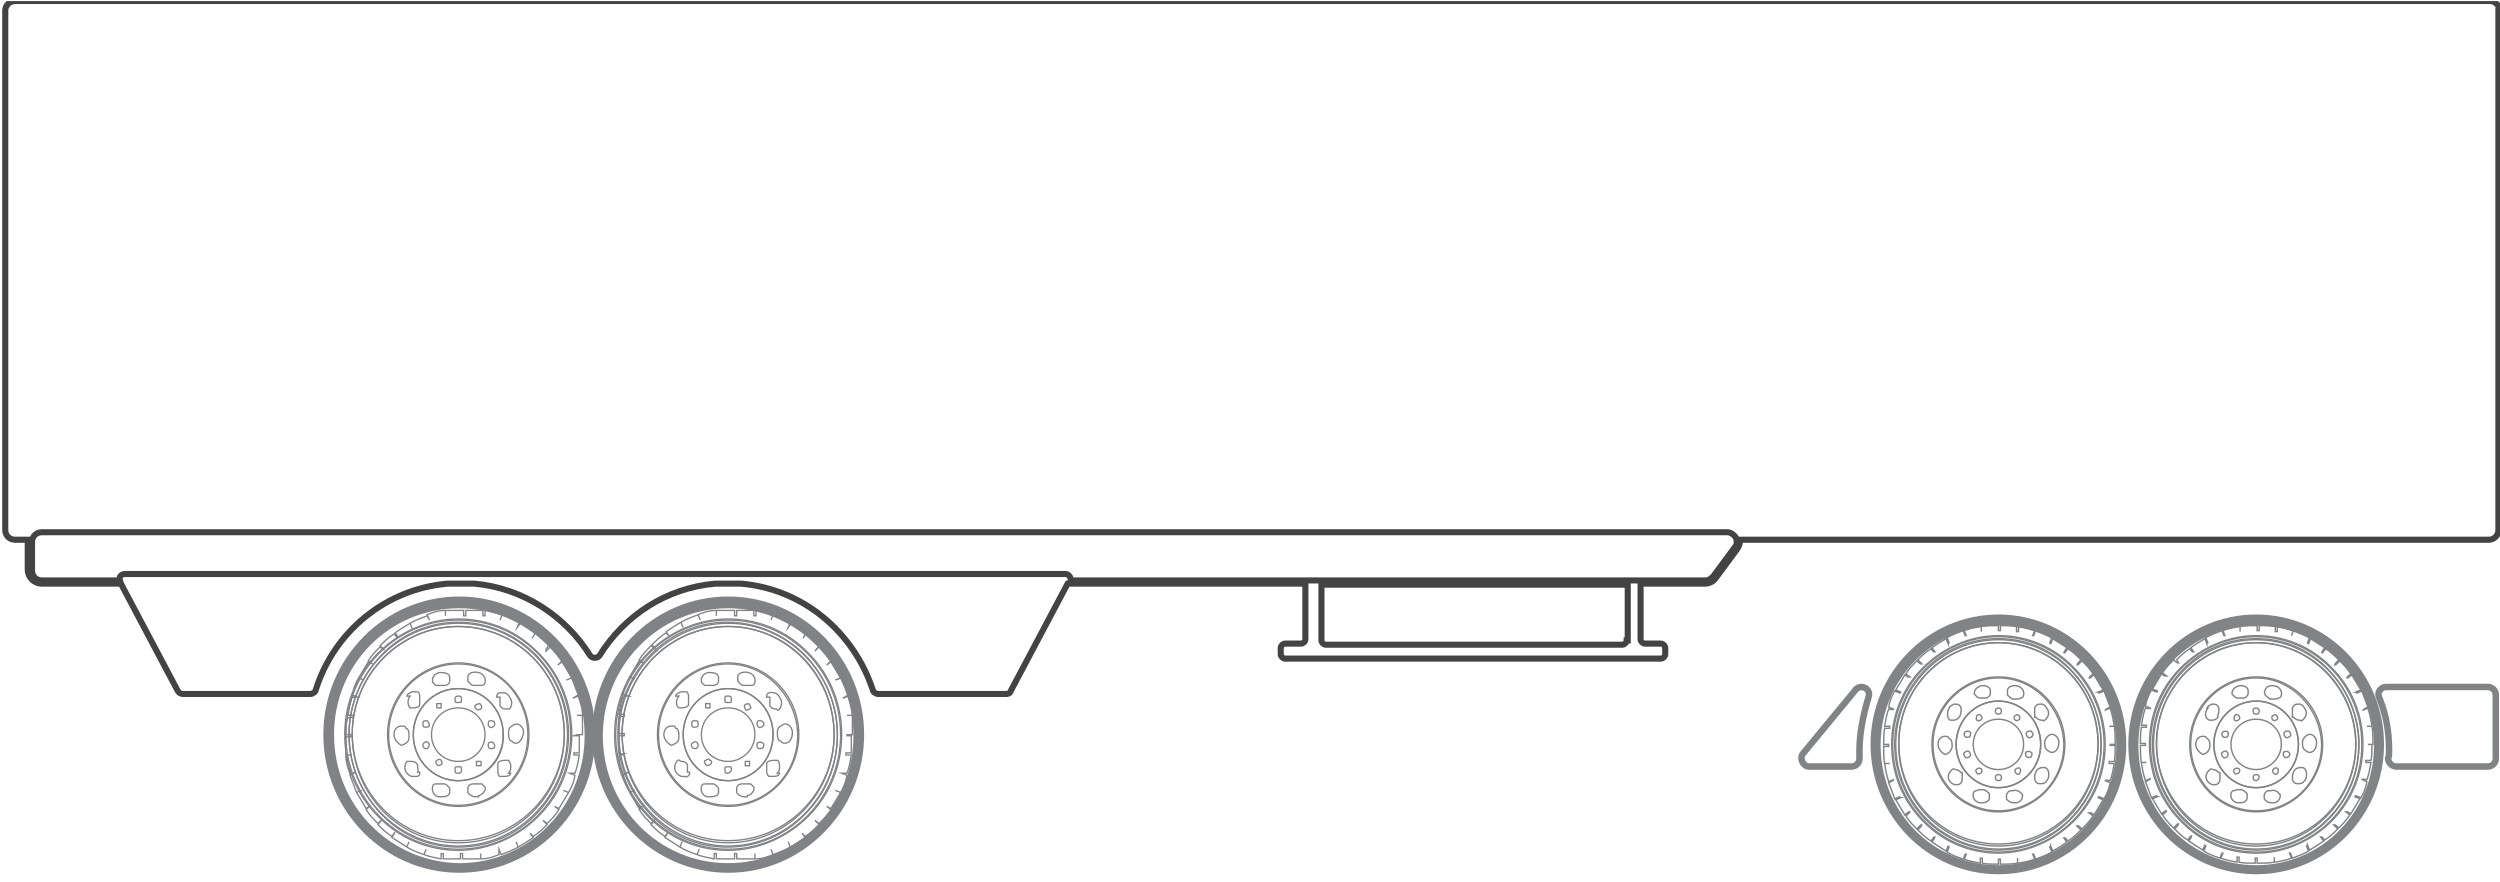 <svg width="476" height="168" viewBox="0 0 476 168" fill="none" xmlns="http://www.w3.org/2000/svg">
<g clip-path="url(#clip0_440_1038)">
<path d="M475.9 2.035C475.9 1.016 475.084 0.2 474.065 0.2H2.835C1.816 0.2 1 1.016 1 2.035V100.93C1 101.95 1.816 102.765 2.835 102.765H5.282V108.475C5.282 109.902 6.505 111.125 7.933 111.125H23.022L33.829 131.516C34.033 131.924 34.441 132.128 34.849 132.128H59.114C59.521 132.128 60.133 131.72 60.133 131.312C63.599 120.301 73.387 112.145 85.214 111.125H90.311C99.487 111.941 107.643 117.243 112.333 124.787C112.741 125.399 113.761 125.399 114.168 124.787C118.858 117.243 126.811 111.941 136.19 111.125H141.084C152.911 112.145 162.495 120.301 166.165 131.312C166.165 131.72 166.777 132.128 167.184 132.128H191.449C191.857 132.128 192.265 132.128 192.469 131.516L203.276 111.125H248.543V121.729C248.543 122.136 248.136 122.544 247.728 122.544H244.669C244.261 122.544 243.853 122.952 243.853 123.36V124.583C243.853 124.991 244.261 125.399 244.669 125.399H316.241C316.648 125.399 317.056 124.991 317.056 124.583V123.36C317.056 122.952 316.648 122.544 316.241 122.544H313.182C312.774 122.544 312.366 122.136 312.366 121.729V111.125H324.601C325.416 111.125 326.232 110.718 326.64 110.106L330.718 104.6C331.126 103.989 331.33 103.377 331.33 102.765H473.861C474.88 102.765 475.696 101.95 475.696 100.93V2.035H475.9ZM309.715 121.933C309.715 122.34 309.308 122.748 308.9 122.748H252.418C252.01 122.748 251.602 122.34 251.602 121.933V111.329H309.919V121.933H309.715ZM330.31 104.193L326.232 109.698C325.824 110.106 325.416 110.514 324.805 110.514H203.888C203.888 109.902 203.48 109.29 202.868 109.29H23.838C23.022 109.29 22.614 109.902 22.818 110.514H7.933C6.913 110.514 6.098 109.698 6.098 108.679V103.173C6.098 102.154 6.913 101.338 7.933 101.338H328.883C329.495 101.338 330.106 101.746 330.514 102.357C330.718 102.969 330.718 103.581 330.514 104.193H330.31Z" stroke="#434344" stroke-width="1.16" stroke-miterlimit="10"/>
<path d="M87.253 119.282C76.242 119.282 67.066 128.458 67.066 139.672C67.066 150.887 76.038 160.063 87.253 160.063C98.468 160.063 107.44 150.887 107.44 139.672C107.44 128.458 98.468 119.282 87.253 119.282ZM87.253 153.538C79.913 153.538 73.795 147.421 73.795 139.876C73.795 132.332 79.913 126.215 87.253 126.215C94.594 126.215 100.711 132.332 100.711 139.876C100.711 147.421 94.798 153.538 87.253 153.538Z" stroke="#818285" stroke-width="0.258" stroke-miterlimit="10"/>
<path d="M87.253 118.67C75.834 118.67 66.454 128.254 66.454 139.876C66.454 151.499 75.834 161.083 87.253 161.083C98.671 161.083 108.051 151.499 108.051 139.876C108.051 128.254 98.875 118.67 87.253 118.67ZM87.253 160.471C76.038 160.471 67.066 151.295 67.066 139.876C67.066 128.457 76.038 119.282 87.253 119.282C98.468 119.282 107.439 128.457 107.439 139.876C107.439 151.295 98.468 160.471 87.253 160.471Z" stroke="#818285" stroke-width="0.258" stroke-miterlimit="10"/>
<path d="M110.906 136.206C110.906 137.226 110.906 138.449 110.906 139.876H109.887L109.275 140.08H110.294C110.294 141.304 110.294 142.323 110.294 143.343H109.275V143.751H110.294C110.09 144.974 109.887 146.197 109.479 147.217H108.459L109.479 147.625C109.275 148.848 108.867 149.868 108.255 150.887M110.906 136.206H109.887M110.906 136.206C110.906 134.779 110.498 133.759 110.09 132.536L109.071 132.944L110.09 132.332C109.683 131.312 109.275 130.089 108.867 129.069M108.867 129.069L107.847 129.477M108.867 129.069C108.255 128.05 107.644 127.03 107.032 126.011L106.216 126.622L107.032 125.807C106.42 124.787 105.604 123.972 104.789 123.156L103.973 123.972V123.564L104.585 122.748C103.769 121.933 102.954 121.117 101.934 120.505M101.934 120.505L101.322 121.525M101.934 120.505C100.915 119.893 100.099 119.282 99.079 118.67L98.468 119.486L98.876 118.466C97.856 117.854 96.837 117.447 95.613 117.039M95.613 117.039L95.205 118.058M95.613 117.039C94.594 116.631 93.37 116.427 92.35 116.223V117.243H91.943V116.223C90.923 116.223 89.904 116.223 88.68 116.223V117.243H88.272V116.223C87.049 116.223 86.029 116.223 84.806 116.223M84.806 116.223V117.243M84.806 116.223C83.379 116.223 82.359 116.631 81.34 117.039L81.747 118.058L81.34 117.243C80.32 117.65 79.097 118.058 78.077 118.67M78.077 118.67L78.485 119.69M78.077 118.67C77.058 119.282 76.038 119.893 75.222 120.505L75.834 121.321H75.63L75.018 120.709C73.999 121.321 73.183 122.136 72.368 122.952L73.183 123.768L72.368 123.156C71.552 123.972 70.736 124.787 70.125 125.807L70.94 126.419L70.125 126.011C69.513 127.03 68.901 128.05 68.29 129.069M68.29 129.069L69.309 129.477M68.29 129.069C67.678 130.089 67.27 131.108 67.066 132.332L68.086 132.74H67.066C66.658 133.759 66.454 134.983 66.25 136.206H67.27V136.614H66.25C65.843 137.633 65.843 138.653 65.843 139.876H66.862V140.284H65.843C65.843 141.508 65.843 142.731 65.843 143.751M65.843 143.751H66.862M65.843 143.751C65.843 145.178 66.25 146.197 66.658 147.421L67.678 147.013L66.658 147.625C67.066 148.644 67.474 149.868 67.882 150.887M67.882 150.887L68.901 150.48M67.882 150.887C68.493 151.907 69.105 152.926 69.717 153.946L70.532 153.334L69.717 154.15C70.329 155.169 71.144 155.985 71.96 156.801L72.775 155.985L71.96 157.005C72.775 157.82 73.591 158.636 74.611 159.248L75.222 158.432L74.611 159.451C75.63 160.063 76.446 160.675 77.465 161.287M77.465 161.287L77.873 160.267M77.465 161.287C78.485 161.898 79.504 162.306 80.728 162.714M80.728 162.714L81.136 161.694M80.728 162.714C81.747 163.122 82.971 163.326 83.99 163.53V162.51H84.398V163.53C85.214 163.53 86.437 163.53 87.661 163.53V162.51H88.069V163.53C89.292 163.53 90.311 163.53 91.535 163.53M91.535 163.53V162.51M91.535 163.53C92.962 163.53 93.982 163.122 95.001 162.714V161.694L95.409 162.714C96.429 162.306 97.652 161.898 98.672 161.287M98.672 161.287L98.264 160.267M98.672 161.287C99.691 160.675 100.711 160.063 101.526 159.451L100.915 158.636L101.526 159.248C102.546 158.636 103.361 157.82 104.177 157.005L103.362 156.189L104.177 156.801C104.993 155.985 105.808 155.169 106.42 154.15L105.604 153.538L106.42 153.946C107.032 152.926 107.644 151.907 108.255 150.887M108.255 150.887L107.236 150.48M102.546 155.373C98.468 159.451 92.962 161.898 87.253 161.898C81.543 161.898 76.038 159.655 71.96 155.373C67.882 151.295 65.639 145.79 65.639 139.876C65.639 133.963 67.882 128.458 71.96 124.379C76.038 120.301 81.543 117.854 87.253 117.854C92.962 117.854 98.468 120.097 102.546 124.379C106.624 128.458 108.867 133.963 108.867 139.876C108.867 145.79 106.624 151.295 102.546 155.373Z" stroke="#818285" stroke-width="0.258" stroke-miterlimit="10"/>
<path d="M87.253 118.058C75.426 118.058 65.843 127.846 65.843 139.876C65.843 151.907 75.426 161.694 87.253 161.694C99.08 161.694 108.663 151.907 108.663 139.876C108.663 127.846 99.284 118.058 87.253 118.058ZM102.138 154.966C98.264 159.044 92.962 161.287 87.253 161.287C81.544 161.287 76.446 159.044 72.572 154.966C68.698 150.887 66.454 145.586 66.454 139.876C66.454 134.167 68.698 128.865 72.572 124.787C76.446 120.709 81.748 118.466 87.253 118.466C92.758 118.466 98.06 120.709 102.138 124.787C106.012 128.865 108.255 134.167 108.255 139.876C108.255 145.586 106.012 150.887 102.138 154.966Z" stroke="#818285" stroke-width="0.258" stroke-miterlimit="10"/>
<path d="M87.253 131.108C82.563 131.108 78.689 134.983 78.689 139.876C78.689 144.77 82.563 148.644 87.253 148.644C91.942 148.644 95.817 144.77 95.817 139.876C95.817 134.983 91.942 131.108 87.253 131.108ZM93.37 137.226C93.778 137.226 93.981 137.226 94.185 137.633C94.185 138.041 94.185 138.245 93.778 138.449C93.37 138.653 93.166 138.449 92.962 138.041C92.962 137.633 92.962 137.226 93.37 137.226ZM90.719 134.167C90.719 134.167 91.331 133.759 91.535 134.167C91.535 134.167 91.942 134.779 91.535 134.983C91.535 134.983 90.923 135.39 90.719 134.983C90.311 134.779 90.311 134.371 90.719 134.167ZM87.253 132.536C87.66 132.536 87.864 132.536 87.864 133.147C87.864 133.759 87.864 133.759 87.253 133.759C86.641 133.759 86.641 133.759 86.641 133.147C86.641 132.536 87.049 132.536 87.253 132.536ZM83.174 133.963C83.174 133.963 83.786 133.963 83.99 133.963C83.99 133.963 83.99 134.575 83.99 134.779C83.99 134.779 83.378 134.779 83.174 134.779C83.174 134.779 83.174 134.167 83.174 133.963ZM81.339 142.527C80.931 142.527 80.728 142.527 80.524 142.119C80.524 141.712 80.524 141.508 80.931 141.304C81.339 141.1 81.543 141.304 81.747 141.712C81.747 142.119 81.543 142.323 81.339 142.527ZM81.747 138.041C81.747 138.449 81.339 138.449 80.931 138.449C80.524 138.449 80.524 138.041 80.524 137.633C80.524 137.226 80.931 137.226 81.339 137.226C81.339 137.226 81.747 137.633 81.747 138.041ZM83.99 145.586C83.99 145.586 83.378 145.994 83.174 145.586C83.174 145.586 82.767 144.974 83.174 144.77C83.174 144.77 83.786 144.362 83.99 144.77C83.99 144.77 84.398 145.382 83.99 145.586ZM87.253 147.217C86.845 147.217 86.641 147.217 86.641 146.605C86.641 145.994 86.641 145.994 87.253 145.994C87.864 145.994 87.864 145.994 87.864 146.605C87.864 146.809 87.864 147.217 87.253 147.217ZM91.535 145.79C91.535 145.79 90.923 145.79 90.719 145.79C90.719 145.79 90.719 145.178 90.719 144.974C90.719 144.974 91.331 144.974 91.535 144.974C91.739 144.974 91.535 145.586 91.535 145.79ZM87.253 144.974C84.398 144.974 82.155 142.731 82.155 139.876C82.155 137.022 84.398 134.779 87.253 134.779C90.107 134.779 92.35 137.022 92.35 139.876C92.35 142.731 90.107 144.974 87.253 144.974ZM94.185 142.119C94.185 142.527 93.778 142.527 93.37 142.527C92.962 142.527 92.962 142.119 92.962 141.712C92.962 141.304 93.37 141.304 93.778 141.304C93.981 141.508 94.185 141.712 94.185 142.119Z" stroke="#818285" stroke-width="0.258" stroke-miterlimit="10"/>
<path d="M87.253 126.418C79.912 126.418 73.999 132.536 73.999 139.876C73.999 147.217 79.912 153.334 87.253 153.334C94.594 153.334 100.507 147.421 100.507 139.876C100.507 132.332 94.594 126.418 87.253 126.418ZM94.594 132.74C94.594 132.332 94.594 132.128 95.001 131.924C95.001 131.924 95.613 131.924 96.021 131.924C96.429 131.924 96.837 132.332 97.04 132.74C97.652 133.555 97.448 134.371 97.04 134.983C97.04 134.983 96.633 134.983 96.429 134.983C96.021 134.983 95.613 134.983 95.205 134.371V133.963C95.205 133.555 95.205 133.147 95.205 132.74H94.594ZM89.088 128.865C89.088 128.05 90.312 127.846 91.127 128.05C91.943 128.254 92.555 129.069 92.351 129.885C92.351 129.885 92.351 130.497 91.739 130.497C91.739 130.497 91.127 130.497 90.923 130.497H90.108C89.7 130.497 89.292 129.885 89.088 129.681V128.661V128.865ZM82.563 128.865C82.563 128.458 83.175 128.254 83.583 128.05C84.398 128.05 85.418 128.05 85.622 128.865V129.681C85.622 130.089 85.214 130.497 84.602 130.497H83.787C83.379 130.497 83.175 130.497 82.971 130.497C82.971 130.497 82.563 130.089 82.359 129.885C82.359 129.885 82.359 129.273 82.359 129.069L82.563 128.865ZM77.465 132.536C77.465 132.128 78.077 131.924 78.485 131.72C78.893 131.72 79.301 131.72 79.504 131.72C79.708 131.72 79.912 132.128 79.912 132.536C79.912 132.943 79.912 133.351 79.912 133.759C79.912 133.759 79.912 133.895 79.912 134.167C79.912 134.575 79.301 134.779 78.689 134.779C78.689 134.779 78.281 134.779 78.077 134.779C77.669 134.371 77.465 133.351 78.077 132.536H77.465ZM75.019 139.876C75.019 138.857 75.63 138.245 76.446 138.245C77.261 138.245 77.058 138.245 77.261 138.653C77.669 138.653 77.873 139.265 77.873 139.876V140.284C77.873 140.692 77.873 141.1 77.261 141.508C77.261 141.508 76.65 141.915 76.446 141.915C75.63 141.508 75.019 140.692 75.019 139.876ZM79.912 147.013C79.912 147.421 79.912 147.625 79.504 147.829C79.504 147.829 79.097 147.829 78.893 147.829H78.485C78.077 147.829 77.669 147.421 77.465 147.217C76.854 146.401 77.058 145.586 77.465 144.974C77.465 144.974 78.077 144.974 78.281 144.974C78.689 144.974 79.097 144.974 79.504 145.586V145.994C79.504 145.994 79.708 146.605 79.504 147.013H79.912ZM85.622 150.887C85.622 151.499 84.806 151.703 84.194 151.703H83.583C82.767 151.703 82.155 150.683 82.359 149.868C82.359 149.868 82.359 149.256 82.971 149.256C83.379 149.256 83.787 149.256 84.194 149.256H84.602C85.01 149.256 85.418 149.868 85.622 150.072C85.622 150.48 85.622 150.887 85.622 151.091V150.887ZM91.127 151.703H90.516C89.904 151.703 89.292 151.295 89.088 150.887V150.072C89.088 149.664 89.496 149.256 90.108 149.256H90.516C90.923 149.256 91.331 149.256 91.739 149.256C91.739 149.256 92.147 149.664 92.351 149.868C92.555 150.48 91.943 151.295 91.127 151.499V151.703ZM87.253 148.644C82.563 148.644 78.689 144.77 78.689 139.876C78.689 134.983 82.563 131.108 87.253 131.108C91.943 131.108 95.817 134.983 95.817 139.876C96.021 144.77 92.147 148.644 87.253 148.644ZM97.245 147.217C97.245 147.625 96.633 147.829 96.225 147.829H95.817C95.817 147.829 95.409 147.829 95.205 147.829C95.001 147.829 94.798 147.421 94.798 147.013C94.798 146.605 94.798 146.197 94.798 145.79C94.798 145.79 94.798 145.654 94.798 145.382C94.798 144.974 95.613 144.77 96.021 144.77C96.429 144.77 96.633 144.77 96.837 144.77C96.837 144.77 97.245 145.382 97.245 145.79C97.245 146.401 97.244 146.809 96.837 147.217H97.245ZM98.264 141.508C98.264 141.508 97.652 141.508 97.448 141.1C97.04 141.1 96.837 140.488 96.837 139.876V139.469C96.837 139.061 96.837 138.653 97.448 138.245C97.448 138.245 98.06 137.837 98.264 137.837C99.08 137.837 99.691 138.653 99.691 139.469C99.487 140.692 98.876 141.508 98.264 141.508Z" stroke="#818285" stroke-width="0.258" stroke-miterlimit="10"/>
<path d="M87.457 115.815C100.507 115.815 111.314 126.622 111.314 140.08C111.314 153.538 100.711 164.345 87.457 164.345C74.203 164.141 63.6 153.334 63.6 139.876C63.6 126.418 74.203 115.815 87.457 115.815ZM87.457 113.572C73.183 113.572 61.56 125.399 61.56 139.876C61.56 154.354 73.183 166.18 87.457 166.18C101.73 166.18 113.353 154.354 113.353 139.876C113.353 125.399 101.526 113.572 87.457 113.572Z" fill="#818285"/>
<path d="M138.637 119.282C127.626 119.282 118.45 128.458 118.45 139.672C118.45 150.887 127.422 160.063 138.637 160.063C149.852 160.063 158.824 150.887 158.824 139.672C158.62 128.458 149.648 119.282 138.637 119.282ZM138.637 153.538C131.296 153.538 125.179 147.421 125.179 139.876C125.179 132.332 131.296 126.215 138.637 126.215C145.978 126.215 152.095 132.332 152.095 139.876C152.095 147.421 145.978 153.538 138.637 153.538Z" stroke="#818285" stroke-width="0.258" stroke-miterlimit="10"/>
<path d="M138.637 118.67C127.219 118.67 117.839 128.254 117.839 139.876C117.839 151.499 127.219 161.083 138.637 161.083C150.056 161.083 159.436 151.499 159.436 139.876C159.436 128.254 150.056 118.67 138.637 118.67ZM138.637 160.471C127.423 160.471 118.451 151.295 118.451 139.876C118.451 128.457 127.423 119.282 138.637 119.282C149.852 119.282 158.824 128.457 158.824 139.876C158.824 151.295 149.648 160.471 138.637 160.471Z" stroke="#818285" stroke-width="0.258" stroke-miterlimit="10"/>
<path d="M162.291 136.206C162.291 137.226 162.291 138.449 162.291 139.876H161.271V140.08H162.087C162.087 141.304 162.087 142.323 162.087 143.343H161.067V143.751H162.087C161.883 144.974 161.679 146.197 161.271 147.217H160.252L161.271 147.625C161.067 148.848 160.66 149.868 160.048 150.887M162.291 136.206H161.271M162.291 136.206C162.291 134.779 161.883 133.759 161.475 132.536L160.456 132.944L161.475 132.332C161.067 131.312 160.66 130.089 160.252 129.069L159.028 129.477L160.048 129.069C159.436 128.05 158.824 127.03 158.213 126.011L157.397 126.622L158.213 125.807C157.601 124.787 156.785 123.972 155.97 123.156L155.154 123.972L155.97 122.952C155.154 122.136 154.338 121.321 153.319 120.709L152.911 121.525L153.523 120.505C152.503 119.893 151.688 119.282 150.668 118.67L150.056 119.486L150.464 118.466C149.445 117.854 148.425 117.447 147.202 117.039M147.202 117.039L146.794 118.058M147.202 117.039C146.182 116.631 144.959 116.427 143.939 116.223V117.243H143.531V116.223C142.716 116.223 141.492 116.223 140.269 116.223V117.243H139.861V116.223C138.638 116.223 137.618 116.223 136.395 116.223M136.395 116.223V117.243M136.395 116.223C134.967 116.223 133.948 116.631 132.928 117.039M132.928 117.039L133.336 118.058M132.928 117.039C131.909 117.447 130.685 117.854 129.666 118.466M129.666 118.466L130.073 119.486M129.666 118.466C128.646 119.078 127.627 119.69 126.811 120.301L127.423 121.117L126.811 120.505C125.791 121.117 124.976 121.933 124.16 122.748L124.772 123.564L123.956 122.952C123.141 123.768 122.325 124.583 121.713 125.603L122.529 126.215L121.713 125.807C121.102 126.826 120.49 127.846 119.878 128.865M119.878 128.865L120.898 129.273M119.878 128.865C119.266 129.885 118.859 130.904 118.655 132.128L119.674 132.536H118.655C118.247 133.555 118.043 134.779 117.839 136.002H118.859V136.41H117.839C117.839 137.429 117.839 138.449 117.839 139.672H118.859V140.08H117.839C117.839 141.304 117.839 142.527 117.839 143.547H118.859L117.839 143.955C117.839 145.178 118.247 146.197 118.655 147.421L119.674 147.013L118.655 147.625C119.063 148.644 119.47 149.868 119.878 150.887M119.878 150.887L120.898 150.48M119.878 150.887C120.49 151.907 121.102 152.926 121.713 153.946L122.529 153.334L121.713 154.15C122.325 155.169 123.141 155.985 123.956 156.801L124.772 155.985L123.956 157.005C124.772 157.82 125.588 158.636 126.607 159.248L127.219 158.432L126.607 159.451C127.627 160.063 128.442 160.675 129.462 161.287M129.462 161.287L129.87 160.267M129.462 161.287C130.481 161.898 131.501 162.306 132.724 162.714M132.724 162.714L133.132 161.694M132.724 162.714C133.744 163.122 134.967 163.326 135.987 163.53V162.51H136.395V163.53C137.618 163.53 138.638 163.53 139.861 163.53V162.51H140.269V163.53C141.492 163.53 142.512 163.53 143.735 163.53M143.735 163.53V162.51M143.735 163.53C145.163 163.53 146.182 163.122 147.202 162.714M147.202 162.714L146.794 161.694M147.202 162.714C148.221 162.306 149.445 161.898 150.464 161.287M150.464 161.287L150.056 160.267M150.464 161.287C151.484 160.675 152.503 160.063 153.319 159.451L152.707 158.636L153.319 159.248C154.338 158.636 155.154 157.82 155.97 157.005L155.154 156.189L155.97 156.801C156.785 155.985 157.601 155.169 158.213 154.15L157.397 153.538L158.213 153.946C158.824 152.926 159.436 151.907 160.048 150.887M160.048 150.887L159.028 150.48M153.931 155.373C149.852 159.451 144.347 161.898 138.638 161.898C132.928 161.898 127.423 159.655 123.345 155.373C119.266 151.295 117.023 145.79 117.023 139.876C117.023 133.963 119.266 128.458 123.345 124.379C127.423 120.301 132.928 117.854 138.638 117.854C144.347 117.854 149.852 120.097 153.931 124.379C158.009 128.458 160.252 133.963 160.252 139.876C160.252 145.79 158.009 151.295 153.931 155.373Z" stroke="#818285" stroke-width="0.258" stroke-miterlimit="10"/>
<path d="M138.638 118.058C126.811 118.058 117.228 127.846 117.228 139.876C117.228 151.907 126.811 161.694 138.638 161.694C150.464 161.694 160.048 151.907 160.048 139.876C160.048 127.846 150.464 118.058 138.638 118.058ZM153.319 154.966C149.445 159.044 144.143 161.287 138.434 161.287C132.724 161.287 127.627 159.044 123.753 154.966C119.878 150.887 117.635 145.586 117.635 139.876C117.635 134.167 119.878 128.865 123.753 124.787C127.627 120.709 132.928 118.466 138.434 118.466C143.939 118.466 149.241 120.709 153.319 124.787C157.193 128.865 159.436 134.167 159.436 139.876C159.436 145.586 157.397 150.887 153.319 154.966Z" stroke="#818285" stroke-width="0.258" stroke-miterlimit="10"/>
<path d="M138.637 131.108C133.947 131.108 130.073 134.983 130.073 139.876C130.073 144.77 133.947 148.644 138.637 148.644C143.327 148.644 147.201 144.77 147.201 139.876C147.201 134.983 143.327 131.108 138.637 131.108ZM144.551 137.226C144.958 137.226 145.162 137.226 145.366 137.633C145.57 138.041 145.366 138.245 144.958 138.449C144.551 138.653 144.347 138.449 144.143 138.041C144.143 137.633 144.143 137.226 144.551 137.226ZM141.9 134.167C141.9 134.167 142.512 133.759 142.715 134.167C142.919 134.575 143.123 134.779 142.715 134.983C142.308 135.187 142.104 135.39 141.9 134.983C141.9 134.779 141.492 134.371 141.9 134.167ZM138.637 132.536C139.045 132.536 139.249 132.536 139.249 133.147C139.249 133.759 139.249 133.759 138.637 133.759C138.026 133.759 138.026 133.759 138.026 133.147C138.026 132.536 138.026 132.536 138.637 132.536ZM134.355 133.963C134.355 133.963 134.967 133.963 135.171 133.963C135.171 133.963 135.171 134.575 135.171 134.779C135.171 134.779 134.559 134.779 134.355 134.779C134.355 134.779 134.355 134.167 134.355 133.963ZM132.52 142.527C132.112 142.527 131.908 142.527 131.704 142.119C131.501 141.712 131.705 141.508 132.112 141.304C132.52 141.1 132.724 141.304 132.928 141.712C132.928 142.119 132.928 142.323 132.52 142.527ZM132.928 138.041C132.928 138.449 132.52 138.449 132.112 138.449C131.705 138.449 131.704 138.041 131.704 137.633C131.704 137.226 132.112 137.226 132.52 137.226C132.928 137.226 132.928 137.633 132.928 138.041ZM135.171 145.586C135.171 145.586 134.559 145.994 134.355 145.586C134.151 145.178 133.947 144.974 134.355 144.77C134.763 144.566 134.967 144.362 135.171 144.77C135.579 144.77 135.579 145.382 135.171 145.586ZM138.637 147.217C138.23 147.217 138.026 147.217 138.026 146.605C138.026 145.994 138.026 145.994 138.637 145.994C139.249 145.994 139.249 145.994 139.249 146.605C139.249 146.809 138.841 147.217 138.637 147.217ZM142.715 145.79C142.715 145.79 142.104 145.79 141.9 145.79C141.9 145.79 141.9 145.178 141.9 144.974C141.9 144.974 142.512 144.974 142.715 144.974C142.715 144.974 142.715 145.586 142.715 145.79ZM138.637 144.974C135.783 144.974 133.54 142.731 133.54 139.876C133.54 137.022 135.783 134.779 138.637 134.779C141.492 134.779 143.735 137.022 143.735 139.876C143.735 142.731 141.288 144.974 138.637 144.974ZM145.366 142.119C145.366 142.527 144.958 142.527 144.551 142.527C144.143 142.527 144.143 142.119 144.143 141.712C144.143 141.304 144.551 141.304 144.958 141.304C145.366 141.508 145.57 141.712 145.366 142.119Z" stroke="#818285" stroke-width="0.258" stroke-miterlimit="10"/>
<path d="M138.638 126.418C131.297 126.418 125.384 132.536 125.384 139.876C125.384 147.217 131.297 153.334 138.638 153.334C145.978 153.334 151.892 147.421 151.892 139.876C151.688 132.536 145.775 126.418 138.638 126.418ZM145.978 132.74C145.978 132.332 145.978 132.128 146.386 131.924C146.794 131.72 146.998 131.924 147.406 131.924C147.814 131.924 148.221 132.332 148.425 132.74C149.037 133.555 148.833 134.371 148.425 134.983C148.017 135.594 148.017 134.983 147.814 134.983C147.406 134.983 146.998 134.983 146.59 134.371V133.963C146.59 133.555 146.59 133.147 146.59 132.74H145.978ZM140.473 128.865C140.473 128.05 141.696 127.846 142.512 128.05C143.328 128.254 143.939 129.069 143.735 129.885C143.735 129.885 143.735 130.497 143.124 130.497C143.124 130.497 142.512 130.497 142.308 130.497H141.492C141.085 130.497 140.677 129.885 140.473 129.681C140.473 129.273 140.473 128.865 140.473 128.661V128.865ZM133.744 128.865C133.744 128.458 134.356 128.254 134.764 128.05C135.579 128.05 136.599 128.05 136.803 128.865V129.681C136.803 130.089 136.395 130.497 135.783 130.497H134.967C134.967 130.497 134.356 130.497 134.152 130.497L133.54 129.885C133.54 129.885 133.54 129.273 133.54 129.069L133.744 128.865ZM128.646 132.536C128.646 132.128 129.258 131.924 129.666 131.72C130.074 131.72 130.481 131.72 130.685 131.72C130.889 131.72 131.093 132.128 131.093 132.536C131.093 132.943 131.093 133.351 131.093 133.759V134.167C131.093 134.575 130.278 134.779 129.87 134.779C129.87 134.779 129.462 134.779 129.258 134.779C128.646 134.371 128.646 133.351 129.258 132.536H128.646ZM126.403 139.876C126.403 138.857 127.015 138.245 127.831 138.245C128.646 138.245 128.442 138.245 128.646 138.653C129.054 138.653 129.258 139.265 129.258 139.876V140.284C129.258 140.692 129.258 141.1 128.646 141.508C128.646 141.508 128.035 141.915 127.831 141.915C127.015 141.508 126.403 140.692 126.403 139.876ZM131.297 147.013C131.297 147.421 131.297 147.625 130.889 147.829C130.481 148.033 130.481 147.829 130.278 147.829H129.87C129.462 147.829 129.054 147.421 128.85 147.217C128.238 146.401 128.442 145.586 128.85 144.974C129.258 144.362 129.462 144.974 129.666 144.974C130.074 144.974 130.481 144.974 130.889 145.586V147.013H131.297ZM136.803 150.887C136.803 151.499 135.987 151.703 135.375 151.703H134.764C133.948 151.703 133.336 150.683 133.54 149.868C133.54 149.868 133.54 149.256 134.152 149.256C134.56 149.256 134.967 149.256 135.375 149.256H135.783C136.191 149.256 136.599 149.868 136.803 150.072V151.091V150.887ZM142.308 151.703H141.696C141.085 151.703 140.473 151.295 140.269 150.887V150.072C140.269 149.664 140.677 149.256 141.289 149.256H141.696C142.104 149.256 142.512 149.256 142.92 149.256L143.532 149.868C143.735 150.48 143.124 151.295 142.308 151.499V151.703ZM138.638 148.644C133.948 148.644 130.074 144.77 130.074 139.876C130.074 134.983 133.948 131.108 138.638 131.108C143.328 131.108 147.202 134.983 147.202 139.876C147.202 144.77 143.328 148.644 138.638 148.644ZM148.425 147.217C148.425 147.625 147.814 147.829 147.406 147.829H146.998C146.998 147.829 146.59 147.829 146.386 147.829C146.386 147.829 145.978 147.421 145.978 147.013C145.978 146.605 145.978 146.197 145.978 145.79C145.978 145.79 145.978 145.654 145.978 145.382C145.978 144.974 146.794 144.77 147.202 144.77C147.61 144.77 147.814 144.77 148.017 144.77C148.221 144.77 148.425 145.382 148.425 145.79C148.425 146.401 148.425 146.809 148.017 147.217H148.425ZM149.445 141.508C149.445 141.508 148.833 141.508 148.629 141.1C148.221 141.1 148.017 140.488 148.017 139.876V139.469C148.017 139.061 148.017 138.653 148.629 138.245C148.629 138.245 149.241 137.837 149.445 137.837C150.26 137.837 150.872 138.653 150.872 139.469C150.872 140.692 150.26 141.508 149.445 141.508Z" stroke="#818285" stroke-width="0.258" stroke-miterlimit="10"/>
<path d="M138.637 115.815C151.687 115.815 162.495 126.622 162.495 140.08C162.495 153.538 151.891 164.345 138.637 164.345C125.383 164.345 114.78 153.538 114.78 140.08C114.78 126.622 125.587 115.815 138.637 115.815ZM138.637 113.572C124.364 113.572 112.741 125.399 112.741 139.876C112.741 154.354 124.364 166.18 138.637 166.18C152.911 166.18 164.534 154.354 164.534 139.876C164.534 125.399 152.911 113.572 138.637 113.572Z" fill="#818285"/>
<path d="M354.044 142.88V144.413C354.044 145.18 353.469 145.947 352.51 145.947H344.459C343.309 145.947 342.542 144.413 343.309 143.455L353.277 131.378C353.469 130.994 354.044 130.802 354.427 130.802C355.386 130.802 356.153 131.761 355.769 132.72C354.811 135.978 354.044 139.429 354.044 142.88Z" stroke="#818385" stroke-width="1.236" stroke-miterlimit="10"/>
<path d="M454.879 142.88C454.879 139.237 454.304 135.978 452.962 132.72C452.579 131.761 453.346 130.802 454.304 130.802H473.666C474.433 130.802 475.2 131.378 475.2 132.336V144.413C475.2 145.18 474.625 145.947 473.666 145.947H456.221C455.454 145.947 454.687 145.18 454.687 144.413C454.879 144.03 454.879 143.455 454.879 142.88Z" stroke="#818385" stroke-width="1.236" stroke-miterlimit="10"/>
<path d="M429.575 122.368C419.223 122.368 410.597 130.994 410.597 141.538C410.597 152.082 419.032 160.708 429.575 160.708C440.119 160.708 448.554 152.082 448.554 141.538C448.362 130.994 439.927 122.368 429.575 122.368ZM429.575 154.574C422.674 154.574 416.923 148.823 416.923 141.73C416.923 134.637 422.674 128.886 429.575 128.886C436.477 128.886 442.228 134.637 442.228 141.73C442.228 148.823 436.477 154.574 429.575 154.574Z" stroke="#818385" stroke-width="0.275" stroke-miterlimit="10"/>
<path d="M429.575 121.792C418.84 121.792 410.021 130.802 410.021 141.73C410.021 152.657 418.84 161.667 429.575 161.667C440.31 161.667 449.129 152.657 449.129 141.73C449.129 130.802 440.31 121.792 429.575 121.792ZM429.575 161.091C419.031 161.091 410.597 152.465 410.597 141.73C410.597 130.994 419.031 122.368 429.575 122.368C440.119 122.368 448.554 130.994 448.554 141.73C448.554 152.465 439.927 161.091 429.575 161.091Z" stroke="#818385" stroke-width="0.275" stroke-miterlimit="10"/>
<path d="M451.621 138.279C451.813 139.237 451.813 140.388 451.813 141.73H450.854H451.046H451.621C451.621 142.88 451.621 143.838 451.429 144.797H450.471V145.18H451.429C451.237 146.33 451.046 147.481 450.662 148.439C450.662 148.439 449.704 148.247 449.704 148.439L450.662 148.823C450.471 149.973 450.087 150.931 449.512 151.89L448.554 151.506C448.362 151.506 448.362 151.698 448.362 151.698L449.32 152.081C448.745 153.04 448.17 153.998 447.595 154.957C447.595 154.957 446.828 154.382 446.828 154.574H446.637L447.403 155.149C446.828 156.107 446.061 156.874 445.295 157.641C445.295 157.641 444.528 156.874 444.528 157.066H444.336L445.103 157.833C444.336 158.599 443.569 159.366 442.611 159.941C442.611 159.941 442.036 159.174 442.036 159.366H441.844L442.419 160.133C441.652 160.708 440.694 161.283 439.735 161.858L439.352 160.9C439.352 161.091 439.16 161.091 439.16 161.091L439.544 162.05C438.585 162.625 437.435 163.008 436.476 163.392L436.093 162.433H435.901L436.285 163.392C435.326 163.775 434.368 163.967 433.026 164.159M451.621 138.279H450.662M451.621 138.279C451.429 136.937 451.237 135.978 450.854 134.828L449.896 135.212C449.896 135.02 450.854 134.637 450.854 134.637C450.471 133.678 450.087 132.528 449.704 131.569L448.745 131.953C448.745 131.953 448.745 131.761 448.554 131.761L449.512 131.378C448.937 130.419 448.362 129.461 447.787 128.502L447.02 129.077H446.828C446.828 128.885 447.595 128.31 447.595 128.31C447.02 127.352 446.253 126.585 445.486 125.818L444.72 126.585H444.528C444.528 126.393 445.295 125.627 445.295 125.627C444.528 124.86 443.761 124.093 442.803 123.518L442.227 124.285H442.036C442.036 124.093 442.611 123.326 442.611 123.326C441.652 122.751 440.886 122.176 439.927 121.601L439.544 122.559C439.544 122.559 439.352 122.559 439.352 122.368L439.735 121.409C438.777 120.834 437.818 120.451 436.668 120.067M436.668 120.067L436.285 121.026M436.668 120.067C435.71 119.684 434.559 119.492 433.601 119.3V120.259H433.217V119.3C432.259 119.109 431.3 119.109 430.15 119.109V120.067H429.767V119.109C428.617 119.109 427.658 119.109 426.508 119.3M426.508 119.3V120.259M426.508 119.3C425.166 119.492 424.207 119.684 423.249 120.067L423.632 121.026H423.441L423.057 120.067C422.099 120.451 420.948 120.834 419.99 121.409L420.373 122.368C420.373 122.368 420.182 122.368 420.182 122.559L419.798 121.601C418.84 122.176 417.881 122.751 417.114 123.326L417.69 124.093H417.498C417.498 124.285 416.923 123.518 416.923 123.518C415.964 124.093 415.197 124.86 414.431 125.627L414.814 126.202H414.622C414.622 126.393 413.855 125.627 413.855 125.627C413.089 126.393 412.322 127.16 411.747 128.119L412.514 128.694H412.322C412.322 128.885 411.555 128.31 411.555 128.31C410.98 129.269 410.405 130.227 409.83 131.186L410.788 131.569C410.788 131.569 410.788 131.761 410.597 131.761L409.638 131.378C409.063 132.336 408.68 133.295 408.488 134.445L409.446 134.828C409.446 135.02 408.488 134.828 408.488 134.828C408.104 135.787 407.913 136.937 407.721 138.087H408.68V138.471H407.721C407.529 139.429 407.529 140.388 407.529 141.538H408.488V141.921H407.529C407.529 143.071 407.529 144.222 407.721 145.18M407.721 145.18H408.68M407.721 145.18C407.913 146.522 408.104 147.481 408.488 148.631L409.446 148.247C409.446 148.439 408.488 148.823 408.488 148.823C408.871 149.781 409.255 150.931 409.638 151.89L410.597 151.506C410.597 151.506 410.597 151.698 410.788 151.698L409.83 152.081C410.405 153.04 410.98 153.998 411.555 154.957L412.322 154.382H412.514C412.514 154.574 411.747 155.149 411.747 155.149C412.322 156.107 413.089 156.874 413.855 157.641L414.622 156.874H414.814C414.814 157.066 414.047 157.833 414.047 157.833C414.814 158.599 415.581 159.366 416.539 159.941L417.114 159.174H417.306C417.306 159.366 416.731 160.133 416.731 160.133C417.69 160.708 418.456 161.283 419.415 161.858L419.798 160.9C419.798 160.9 419.99 160.9 419.99 161.091L419.607 162.05C420.565 162.625 421.524 163.008 422.674 163.392L423.057 162.433H423.249L422.865 163.392C423.824 163.775 424.974 163.967 425.933 164.159V163.2H426.316V164.159C427.083 164.35 428.233 164.35 429.383 164.35V163.392H429.767V164.35C430.917 164.35 431.876 164.35 433.026 164.159M433.026 164.159V163.2M443.953 156.299C440.119 160.133 434.943 162.433 429.575 162.433C424.207 162.433 419.031 160.325 415.197 156.299C411.363 152.465 409.255 147.289 409.255 141.73C409.255 136.17 411.363 130.994 415.197 127.16C419.031 123.326 424.207 121.026 429.575 121.026C434.943 121.026 440.119 123.134 443.953 127.16C447.787 130.994 449.896 136.17 449.896 141.73C449.896 147.289 447.787 152.465 443.953 156.299Z" stroke="#818385" stroke-width="0.275" stroke-miterlimit="10"/>
<path d="M429.575 121.218C418.456 121.218 409.446 130.419 409.446 141.73C409.446 153.04 418.456 162.242 429.575 162.242C440.694 162.242 449.704 153.04 449.704 141.73C449.704 130.419 440.694 121.218 429.575 121.218ZM443.378 155.916C439.735 159.75 434.751 161.858 429.575 161.858C424.399 161.858 419.415 159.75 415.581 155.916C411.938 152.082 409.83 147.097 409.83 141.73C409.83 136.362 411.938 131.378 415.581 127.544C419.223 123.71 424.207 121.601 429.575 121.601C434.943 121.601 439.735 123.71 443.378 127.544C447.02 131.378 449.129 136.362 449.129 141.73C449.129 147.097 447.212 152.082 443.378 155.916Z" stroke="#818385" stroke-width="0.275" stroke-miterlimit="10"/>
<path d="M429.575 133.486C425.166 133.486 421.523 137.129 421.523 141.73C421.523 146.33 425.166 149.973 429.575 149.973C433.984 149.973 437.626 146.33 437.626 141.73C437.626 137.129 433.984 133.486 429.575 133.486ZM435.326 139.237C435.709 139.046 435.901 139.237 436.093 139.621C436.285 140.004 436.093 140.196 435.709 140.388C435.326 140.579 435.134 140.388 434.943 140.004C434.751 139.621 434.943 139.237 435.326 139.237ZM432.642 136.362C432.834 136.17 433.217 135.978 433.409 136.17C433.601 136.362 433.792 136.745 433.601 136.937C433.409 137.129 433.026 137.32 432.834 137.129C432.642 137.129 432.45 136.554 432.642 136.362ZM429.575 134.828C429.958 134.828 430.15 135.02 430.15 135.403C430.15 135.787 429.958 135.978 429.575 135.978C429.192 135.978 429 135.787 429 135.403C429 135.02 429 134.828 429.575 134.828ZM425.549 136.17C425.741 135.978 426.124 135.978 426.316 136.362C426.508 136.554 426.508 136.937 426.124 137.129C425.933 137.32 425.549 137.32 425.357 136.937C425.357 136.937 425.357 136.362 425.549 136.17ZM423.824 144.222C423.44 144.413 423.249 144.222 423.057 143.838C422.865 143.455 423.057 143.263 423.44 143.071C423.824 142.88 424.016 143.071 424.207 143.455C424.207 143.838 424.207 144.03 423.824 144.222ZM424.207 140.004C424.207 140.388 423.824 140.388 423.44 140.388C423.057 140.196 423.057 140.004 423.057 139.621C423.249 139.237 423.44 139.237 423.824 139.237C424.207 139.237 424.399 139.621 424.207 140.004ZM426.316 147.097C426.124 147.289 425.741 147.481 425.549 147.289C425.357 147.097 425.166 146.714 425.357 146.522C425.549 146.33 425.933 146.139 426.124 146.33C426.508 146.33 426.508 146.905 426.316 147.097ZM429.575 148.631C429.192 148.631 429 148.439 429 148.056C429 147.672 429.192 147.481 429.575 147.481C429.958 147.481 430.15 147.672 430.15 148.056C430.15 148.247 429.767 148.631 429.575 148.631ZM433.601 147.289C433.409 147.481 433.026 147.481 432.834 147.097C432.642 146.905 432.642 146.522 433.026 146.33C433.217 146.139 433.601 146.139 433.792 146.522C433.792 146.522 433.792 147.097 433.601 147.289ZM429.575 146.522C426.891 146.522 424.782 144.413 424.782 141.73C424.782 139.046 426.891 136.937 429.575 136.937C432.259 136.937 434.367 139.046 434.367 141.73C434.367 144.413 432.067 146.522 429.575 146.522ZM435.901 143.838C435.709 144.222 435.518 144.222 435.134 144.222C434.751 144.03 434.751 143.838 434.751 143.455C434.751 143.071 435.134 143.071 435.518 143.071C435.901 143.263 436.093 143.455 435.901 143.838Z" stroke="#818385" stroke-width="0.275" stroke-miterlimit="10"/>
<path d="M429.575 129.077C422.674 129.077 417.114 134.828 417.114 141.73C417.114 148.631 422.674 154.382 429.575 154.382C436.476 154.382 442.036 148.822 442.036 141.73C441.844 134.828 436.284 129.077 429.575 129.077ZM436.476 135.02C436.476 134.637 436.668 134.445 436.86 134.253C437.051 134.061 437.435 134.061 437.818 134.061C438.202 134.061 438.585 134.445 438.777 134.828C439.352 135.595 439.16 136.362 438.585 136.937C438.01 137.512 438.202 137.129 438.01 137.129H437.818C437.435 137.129 437.051 136.937 436.668 136.554H436.476V136.17C436.476 135.787 436.476 135.403 436.476 135.02ZM431.3 131.378C431.492 130.611 432.45 130.419 433.217 130.611C433.984 130.802 434.559 131.569 434.367 132.336C434.367 132.528 434.176 132.911 433.792 132.911C433.601 133.103 433.217 133.103 433.026 133.103H432.259C431.875 132.911 431.492 132.528 431.3 132.336C431.109 131.953 431.109 131.569 431.3 131.378ZM425.166 131.378C425.357 130.994 425.741 130.802 426.124 130.611C426.891 130.419 427.85 130.611 428.041 131.378V132.144C427.85 132.528 427.658 132.911 427.083 132.911H426.316C426.124 132.911 425.741 132.911 425.549 132.719L424.974 132.144C424.974 132.144 424.974 131.569 425.166 131.378ZM420.182 134.828C420.373 134.445 420.757 134.253 421.14 134.061C421.523 134.061 421.907 134.061 422.099 134.253C422.29 134.445 422.482 134.637 422.482 135.02C422.482 135.403 422.482 135.787 422.29 136.17V136.554C422.099 136.937 421.523 137.129 421.14 137.129H420.948C420.757 137.129 420.565 137.129 420.373 136.937C419.798 136.554 419.798 135.595 420.373 134.828H420.182ZM418.073 141.73C418.073 140.771 418.648 140.196 419.415 140.196C420.181 140.196 419.99 140.388 420.182 140.579C420.565 140.771 420.757 141.154 420.757 141.73V142.113C420.757 142.496 420.565 142.88 420.182 143.263C419.99 143.455 419.606 143.647 419.415 143.647C418.648 143.263 418.073 142.496 418.073 141.73ZM422.674 148.439C422.674 148.822 422.482 149.014 422.29 149.206C422.099 149.398 421.907 149.398 421.715 149.398H421.332C420.948 149.398 420.565 149.014 420.373 148.822C419.798 148.056 419.99 147.289 420.565 146.714C421.14 146.139 421.14 146.522 421.332 146.522C421.715 146.522 422.099 146.714 422.482 147.097H422.674V147.481C422.674 147.481 422.674 148.056 422.674 148.439ZM427.85 152.081C427.658 152.657 427.083 152.848 426.508 152.848H425.933C425.166 152.657 424.591 151.89 424.782 151.123C424.782 150.931 424.974 150.548 425.357 150.548C425.741 150.356 426.124 150.356 426.508 150.356H426.891C427.274 150.548 427.658 150.931 427.85 151.123C427.85 151.506 427.85 151.89 427.85 152.081ZM433.026 152.848H432.45C431.875 152.848 431.3 152.465 431.109 152.081V151.315C431.3 150.931 431.492 150.548 432.067 150.548H432.45C432.834 150.356 433.217 150.548 433.601 150.74L434.176 151.315C434.176 151.89 433.984 152.657 433.026 152.848ZM429.575 149.973C425.166 149.973 421.523 146.33 421.523 141.73C421.523 137.129 425.166 133.486 429.575 133.486C433.984 133.486 437.626 137.129 437.626 141.73C437.626 146.33 433.984 149.973 429.575 149.973ZM438.777 148.631C438.585 149.014 438.202 149.206 437.818 149.206H437.435C437.243 149.206 437.051 149.206 436.86 149.014C436.668 148.822 436.476 148.631 436.476 148.247C436.476 147.864 436.476 147.481 436.668 147.097C436.668 146.969 436.732 146.842 436.86 146.714C437.051 146.33 437.626 146.139 438.01 146.139C438.393 146.139 438.585 146.139 438.777 146.33C438.968 146.522 439.16 146.905 439.16 147.289C439.16 147.864 439.16 148.247 438.777 148.631ZM439.735 143.263C439.543 143.263 439.16 143.071 438.968 142.88C438.585 142.688 438.393 142.305 438.393 141.73V141.346C438.393 140.963 438.585 140.579 438.968 140.196C439.16 140.004 439.543 139.812 439.735 139.812C440.502 139.812 441.077 140.579 441.077 141.346C441.077 142.496 440.502 143.263 439.735 143.263Z" stroke="#818385" stroke-width="0.275" stroke-miterlimit="10"/>
<path d="M429.575 119.109C441.844 119.109 452.004 129.269 452.004 141.921C452.004 154.574 442.035 164.734 429.575 164.734C417.114 164.734 407.146 154.574 407.146 141.921C407.146 129.269 417.306 119.109 429.575 119.109ZM429.575 117C416.156 117 405.229 128.119 405.229 141.73C405.229 155.34 416.156 166.459 429.575 166.459C442.994 166.459 453.921 155.34 453.921 141.73C453.921 128.119 442.994 117 429.575 117Z" fill="#818385"/>
<path d="M380.499 122.368C370.147 122.368 361.521 130.994 361.521 141.538C361.521 152.082 369.955 160.708 380.499 160.708C391.043 160.708 399.478 152.082 399.478 141.538C399.478 130.994 390.851 122.368 380.499 122.368ZM380.499 154.574C373.598 154.574 367.847 148.823 367.847 141.73C367.847 134.637 373.598 128.886 380.499 128.886C387.4 128.886 393.151 134.637 393.151 141.73C393.151 148.823 387.4 154.574 380.499 154.574Z" stroke="#818385" stroke-width="0.275" stroke-miterlimit="10"/>
<path d="M380.499 121.792C369.764 121.792 360.945 130.802 360.945 141.73C360.945 152.657 369.764 161.667 380.499 161.667C391.234 161.667 400.053 152.657 400.053 141.73C400.053 130.802 391.234 121.792 380.499 121.792ZM380.499 161.091C369.955 161.091 361.52 152.465 361.52 141.73C361.52 130.994 369.955 122.368 380.499 122.368C391.043 122.368 399.477 130.994 399.477 141.73C399.477 152.465 391.043 161.091 380.499 161.091Z" stroke="#818385" stroke-width="0.275" stroke-miterlimit="10"/>
<path d="M402.544 138.279C402.736 139.237 402.736 140.388 402.736 141.73H401.778V141.921H402.736C402.736 143.071 402.736 144.03 402.544 144.988H401.586V145.372H402.544C402.353 146.522 402.161 147.672 401.778 148.631C401.778 148.631 400.819 148.439 400.819 148.631L401.778 149.014C401.586 150.164 401.202 151.123 400.627 152.081L399.669 151.698C399.477 151.698 399.477 151.89 399.477 151.89L400.436 152.273C399.861 153.232 399.285 154.19 398.71 155.149C398.71 155.149 397.944 154.574 397.944 154.765H397.752L398.519 155.34C397.944 156.299 397.177 157.066 396.41 157.833C396.41 157.833 395.643 157.066 395.643 157.257H395.451L396.218 158.024C395.451 158.791 394.685 159.558 393.726 160.133C393.726 160.133 393.151 159.366 393.151 159.558H392.959L393.534 160.325C392.768 160.9 391.809 161.475 390.851 162.05L390.467 161.091C390.467 161.283 390.275 161.283 390.275 161.283L390.659 162.242C389.7 162.817 388.55 163.2 387.592 163.584L387.208 162.625H387.016L387.4 163.584C386.441 163.967 385.483 164.159 384.141 164.35M402.544 138.279H401.586M402.544 138.279C402.353 136.937 402.161 135.978 401.778 134.828L400.819 135.212C400.819 135.02 401.778 134.637 401.778 134.637C401.394 133.678 401.011 132.528 400.627 131.569L399.669 131.953C399.669 131.953 399.669 131.761 399.477 131.761L400.436 131.378C399.861 130.419 399.285 129.461 398.71 128.502L397.944 129.077H397.752C397.752 128.885 398.519 128.31 398.519 128.31C397.944 127.352 397.177 126.585 396.41 125.818L395.643 126.585H395.451C395.451 126.393 396.218 125.627 396.218 125.627C395.451 124.86 394.685 124.093 393.726 123.518L393.151 124.285H392.959C392.959 124.093 393.534 123.326 393.534 123.326C392.576 122.751 391.809 122.176 390.851 121.601L390.467 122.559C390.467 122.559 390.275 122.559 390.275 122.368L390.659 121.409C389.7 120.834 388.742 120.451 387.592 120.067L387.208 121.026H387.016L387.4 120.067C386.441 119.684 385.291 119.492 384.333 119.3V120.259H383.949V119.3C382.991 119.109 382.032 119.109 380.882 119.109V120.067H380.499V119.109C379.348 119.109 378.39 119.109 377.24 119.3M377.24 119.3V120.259M377.24 119.3C375.898 119.492 374.939 119.684 373.981 120.067L374.364 121.026H374.172L373.789 120.067C372.831 120.451 371.68 120.834 370.722 121.409L371.105 122.368C371.105 122.368 370.913 122.368 370.913 122.559L370.53 121.601C369.572 122.176 368.613 122.751 367.846 123.326L368.421 124.093H368.23C368.23 124.285 367.655 123.518 367.655 123.518C366.696 124.093 365.929 124.86 365.162 125.627L365.929 126.393H365.738C365.738 126.585 364.971 125.818 364.971 125.818C364.204 126.585 363.437 127.352 362.862 128.31L363.629 128.885H363.437C363.437 129.077 362.67 128.502 362.67 128.502C362.095 129.461 361.52 130.419 360.945 131.378L361.903 131.761C361.903 131.761 361.903 131.953 361.712 131.953L360.753 131.569C360.178 132.528 359.795 133.486 359.603 134.637L360.562 135.02C360.562 135.212 359.603 135.02 359.603 135.02C359.22 135.978 359.028 137.129 358.836 138.279H359.795V138.662H358.836C358.645 139.621 358.645 140.579 358.645 141.73H359.603V142.113H358.645C358.645 143.263 358.645 144.413 358.836 145.372M358.836 145.372H359.795M358.836 145.372C359.028 146.714 359.22 147.672 359.603 148.823L360.562 148.439C360.562 148.631 359.603 149.014 359.603 149.014C359.986 149.973 360.37 151.123 360.753 152.081L361.712 151.698C361.712 151.698 361.712 151.89 361.903 151.89L360.945 152.273C361.52 153.232 362.095 154.19 362.67 155.149L363.437 154.574H363.629C363.629 154.765 362.862 155.34 362.862 155.34C363.437 156.299 364.204 157.066 364.971 157.833L365.738 157.066H365.929C365.929 157.257 365.162 158.024 365.162 158.024C365.929 158.791 366.696 159.558 367.655 160.133L368.23 159.366H368.421C368.421 159.558 367.846 160.325 367.846 160.325C368.805 160.9 369.572 161.475 370.53 162.05L370.913 161.091C370.913 161.091 371.105 161.091 371.105 161.283L370.722 162.242C371.68 162.817 372.639 163.2 373.789 163.584L374.172 162.625H374.364L373.981 163.584C374.939 163.967 376.089 164.159 377.048 164.35V163.392H377.431V164.35C378.198 164.542 379.348 164.542 380.499 164.542V163.584H380.882V164.542C382.032 164.542 382.991 164.542 384.141 164.35M384.141 164.35V163.392M394.876 156.299C391.042 160.133 385.866 162.433 380.499 162.433C375.131 162.433 369.955 160.325 366.121 156.299C362.287 152.465 360.178 147.289 360.178 141.73C360.178 136.17 362.287 130.994 366.121 127.16C369.955 123.326 375.131 121.026 380.499 121.026C385.866 121.026 391.042 123.134 394.876 127.16C398.71 130.994 400.819 136.17 400.819 141.73C400.819 147.289 398.71 152.465 394.876 156.299Z" stroke="#818385" stroke-width="0.275" stroke-miterlimit="10"/>
<path d="M380.499 121.218C369.38 121.218 360.37 130.419 360.37 141.73C360.37 153.04 369.38 162.242 380.499 162.242C391.618 162.242 400.628 153.04 400.628 141.73C400.628 130.419 391.618 121.218 380.499 121.218ZM394.301 155.916C390.659 159.75 385.675 161.858 380.499 161.858C375.323 161.858 370.339 159.75 366.505 155.916C362.862 152.082 360.754 147.097 360.754 141.73C360.754 136.362 362.862 131.378 366.505 127.544C370.147 123.71 375.131 121.601 380.499 121.601C385.867 121.601 390.659 123.71 394.301 127.544C397.944 131.378 400.053 136.362 400.053 141.73C400.053 147.097 398.135 152.082 394.301 155.916Z" stroke="#818385" stroke-width="0.275" stroke-miterlimit="10"/>
<path d="M380.499 133.486C376.09 133.486 372.447 137.129 372.447 141.73C372.447 146.33 376.09 149.973 380.499 149.973C384.908 149.973 388.55 146.33 388.55 141.73C388.55 137.129 384.908 133.486 380.499 133.486ZM386.25 139.237C386.633 139.046 386.825 139.237 387.017 139.621C387.208 140.004 387.017 140.196 386.633 140.388C386.25 140.579 386.058 140.388 385.866 140.004C385.675 139.621 385.866 139.237 386.25 139.237ZM383.566 136.362C383.758 136.17 384.141 135.978 384.333 136.17C384.525 136.362 384.716 136.745 384.525 136.937C384.333 137.129 383.949 137.32 383.758 137.129C383.566 137.129 383.374 136.554 383.566 136.362ZM380.499 134.828C380.882 134.828 381.074 135.02 381.074 135.403C381.074 135.787 380.882 135.978 380.499 135.978C380.115 135.978 379.924 135.787 379.924 135.403C379.924 135.02 380.115 134.828 380.499 134.828ZM376.473 136.17C376.665 135.978 377.048 135.978 377.24 136.362C377.432 136.554 377.432 136.937 377.048 137.129C376.856 137.32 376.473 137.32 376.281 136.937C376.281 136.937 376.281 136.362 376.473 136.17ZM374.748 144.222C374.364 144.413 374.173 144.222 373.981 143.838C373.789 143.455 373.981 143.263 374.364 143.071C374.748 142.88 374.939 143.071 375.131 143.455C375.323 143.838 375.131 144.03 374.748 144.222ZM375.131 140.004C375.131 140.388 374.748 140.388 374.364 140.388C373.981 140.196 373.981 140.004 373.981 139.621C374.173 139.237 374.364 139.237 374.748 139.237C375.131 139.237 375.323 139.621 375.131 140.004ZM377.24 147.097C377.048 147.289 376.665 147.481 376.473 147.289C376.281 147.097 376.09 146.714 376.281 146.522C376.473 146.33 376.856 146.139 377.048 146.33C377.432 146.33 377.432 146.905 377.24 147.097ZM380.499 148.631C380.115 148.631 379.924 148.439 379.924 148.056C379.924 147.672 380.115 147.481 380.499 147.481C380.882 147.481 381.074 147.672 381.074 148.056C381.074 148.439 380.882 148.631 380.499 148.631ZM384.525 147.289C384.333 147.481 383.949 147.481 383.758 147.097C383.566 146.905 383.566 146.522 383.949 146.33C384.333 146.139 384.525 146.139 384.716 146.522C384.716 146.522 384.716 147.097 384.525 147.289ZM380.499 146.522C377.815 146.522 375.706 144.413 375.706 141.73C375.706 139.046 377.815 136.937 380.499 136.937C383.183 136.937 385.291 139.046 385.291 141.73C385.291 144.413 383.183 146.522 380.499 146.522ZM386.825 143.838C386.825 144.222 386.442 144.222 386.058 144.222C385.675 144.03 385.675 143.838 385.675 143.455C385.675 143.071 386.058 143.071 386.442 143.071C386.825 143.263 387.017 143.455 386.825 143.838Z" stroke="#818385" stroke-width="0.275" stroke-miterlimit="10"/>
<path d="M380.499 129.077C373.597 129.077 368.038 134.828 368.038 141.73C368.038 148.631 373.597 154.382 380.499 154.382C387.4 154.382 392.959 148.822 392.959 141.73C392.768 134.828 387.4 129.077 380.499 129.077ZM387.4 135.02C387.4 134.637 387.592 134.445 387.783 134.253C387.975 134.061 388.359 134.061 388.742 134.061C389.125 134.061 389.509 134.445 389.7 134.828C390.276 135.595 390.084 136.362 389.509 136.937C388.934 137.512 389.125 137.129 388.934 137.129H388.742C388.359 137.129 387.975 136.937 387.592 136.554H387.4V136.17C387.4 135.787 387.4 135.403 387.4 135.02ZM382.224 131.378C382.416 130.611 383.374 130.419 384.141 130.611C384.908 130.802 385.483 131.569 385.291 132.336C385.291 132.528 385.1 132.911 384.716 132.911C384.524 133.103 384.141 133.103 383.949 133.103H383.183C382.799 132.911 382.416 132.528 382.224 132.336C382.224 131.953 382.224 131.569 382.224 131.378ZM376.09 131.378C376.281 130.994 376.665 130.802 377.048 130.611C377.815 130.419 378.773 130.611 378.965 131.378V132.144C378.773 132.528 378.582 132.911 378.007 132.911H377.24C377.048 132.911 376.665 132.911 376.473 132.719L375.898 132.144C375.898 132.144 375.898 131.569 376.09 131.378ZM371.105 134.828C371.297 134.445 371.68 134.253 372.064 134.061C372.447 134.061 372.831 134.061 373.022 134.253C373.214 134.445 373.406 134.637 373.406 135.02C373.406 135.403 373.406 135.787 373.214 136.17C373.214 136.298 373.15 136.426 373.022 136.554C372.831 136.937 372.256 137.129 371.872 137.129H371.68C371.489 137.129 371.105 137.129 371.105 136.937C370.722 136.554 370.722 135.595 371.105 134.828ZM368.997 141.73C368.997 140.771 369.572 140.196 370.339 140.196C371.105 140.196 370.914 140.388 371.105 140.579C371.489 140.771 371.68 141.154 371.68 141.73V142.113C371.68 142.496 371.489 142.88 371.105 143.263C370.914 143.455 370.53 143.647 370.339 143.647C369.572 143.263 368.997 142.496 368.997 141.73ZM373.597 148.439C373.597 148.822 373.406 149.014 373.214 149.206C373.022 149.398 372.831 149.398 372.639 149.398H372.256C371.872 149.398 371.489 149.014 371.297 148.822C370.722 148.056 370.914 147.289 371.489 146.714C372.064 146.139 372.064 146.522 372.256 146.522C372.639 146.522 373.022 146.714 373.406 147.097H373.597V147.481C373.597 147.481 373.597 148.056 373.597 148.439ZM378.773 152.081C378.582 152.657 378.007 152.848 377.432 152.848H376.856C376.09 152.657 375.514 151.89 375.706 151.123C375.706 150.931 375.898 150.548 376.281 150.548C376.665 150.356 377.048 150.356 377.432 150.356H377.815C378.198 150.548 378.582 150.931 378.773 151.123C378.773 151.506 378.773 151.89 378.773 152.081ZM383.949 152.848H383.374C382.799 152.848 382.224 152.465 382.032 152.081V151.315C382.224 150.931 382.416 150.548 382.991 150.548H383.374C383.758 150.356 384.141 150.548 384.524 150.74L385.1 151.315C385.1 151.89 384.908 152.657 383.949 152.848ZM380.499 149.973C376.09 149.973 372.447 146.33 372.447 141.73C372.447 137.129 376.09 133.486 380.499 133.486C384.908 133.486 388.55 137.129 388.55 141.73C388.55 146.33 384.908 149.973 380.499 149.973ZM389.7 148.631C389.509 149.014 389.125 149.206 388.742 149.206H388.359C388.167 149.206 387.975 149.206 387.783 149.014C387.592 148.822 387.4 148.631 387.4 148.247C387.4 147.864 387.4 147.481 387.592 147.097C387.592 146.969 387.656 146.842 387.783 146.714C387.975 146.33 388.55 146.139 388.934 146.139C389.317 146.139 389.509 146.139 389.7 146.33C389.892 146.522 390.084 146.905 390.084 147.289C390.084 147.864 390.084 148.247 389.7 148.631ZM390.659 143.263C390.467 143.263 390.084 143.071 389.892 142.88C389.509 142.688 389.317 142.305 389.317 141.73V141.346C389.317 140.963 389.509 140.579 389.892 140.196C390.084 140.004 390.467 139.812 390.659 139.812C391.426 139.812 392.001 140.579 392.001 141.346C392.001 142.496 391.426 143.263 390.659 143.263Z" stroke="#818385" stroke-width="0.275" stroke-miterlimit="10"/>
<path d="M380.499 119.109C392.768 119.109 402.928 129.269 402.928 141.921C402.928 154.574 392.959 164.734 380.499 164.734C368.038 164.734 358.069 154.574 358.069 141.921C358.069 129.269 368.23 119.109 380.499 119.109ZM380.499 117C367.079 117 356.152 128.119 356.152 141.73C356.152 155.34 367.079 166.459 380.499 166.459C393.918 166.459 404.845 155.34 404.845 141.73C404.845 128.119 393.918 117 380.499 117Z" fill="#818385"/>
</g>
<defs>
<clipPath id="clip0_440_1038">
<rect width="476" height="167" fill="white" transform="translate(0 0.2)"/>
</clipPath>
</defs>
</svg>
